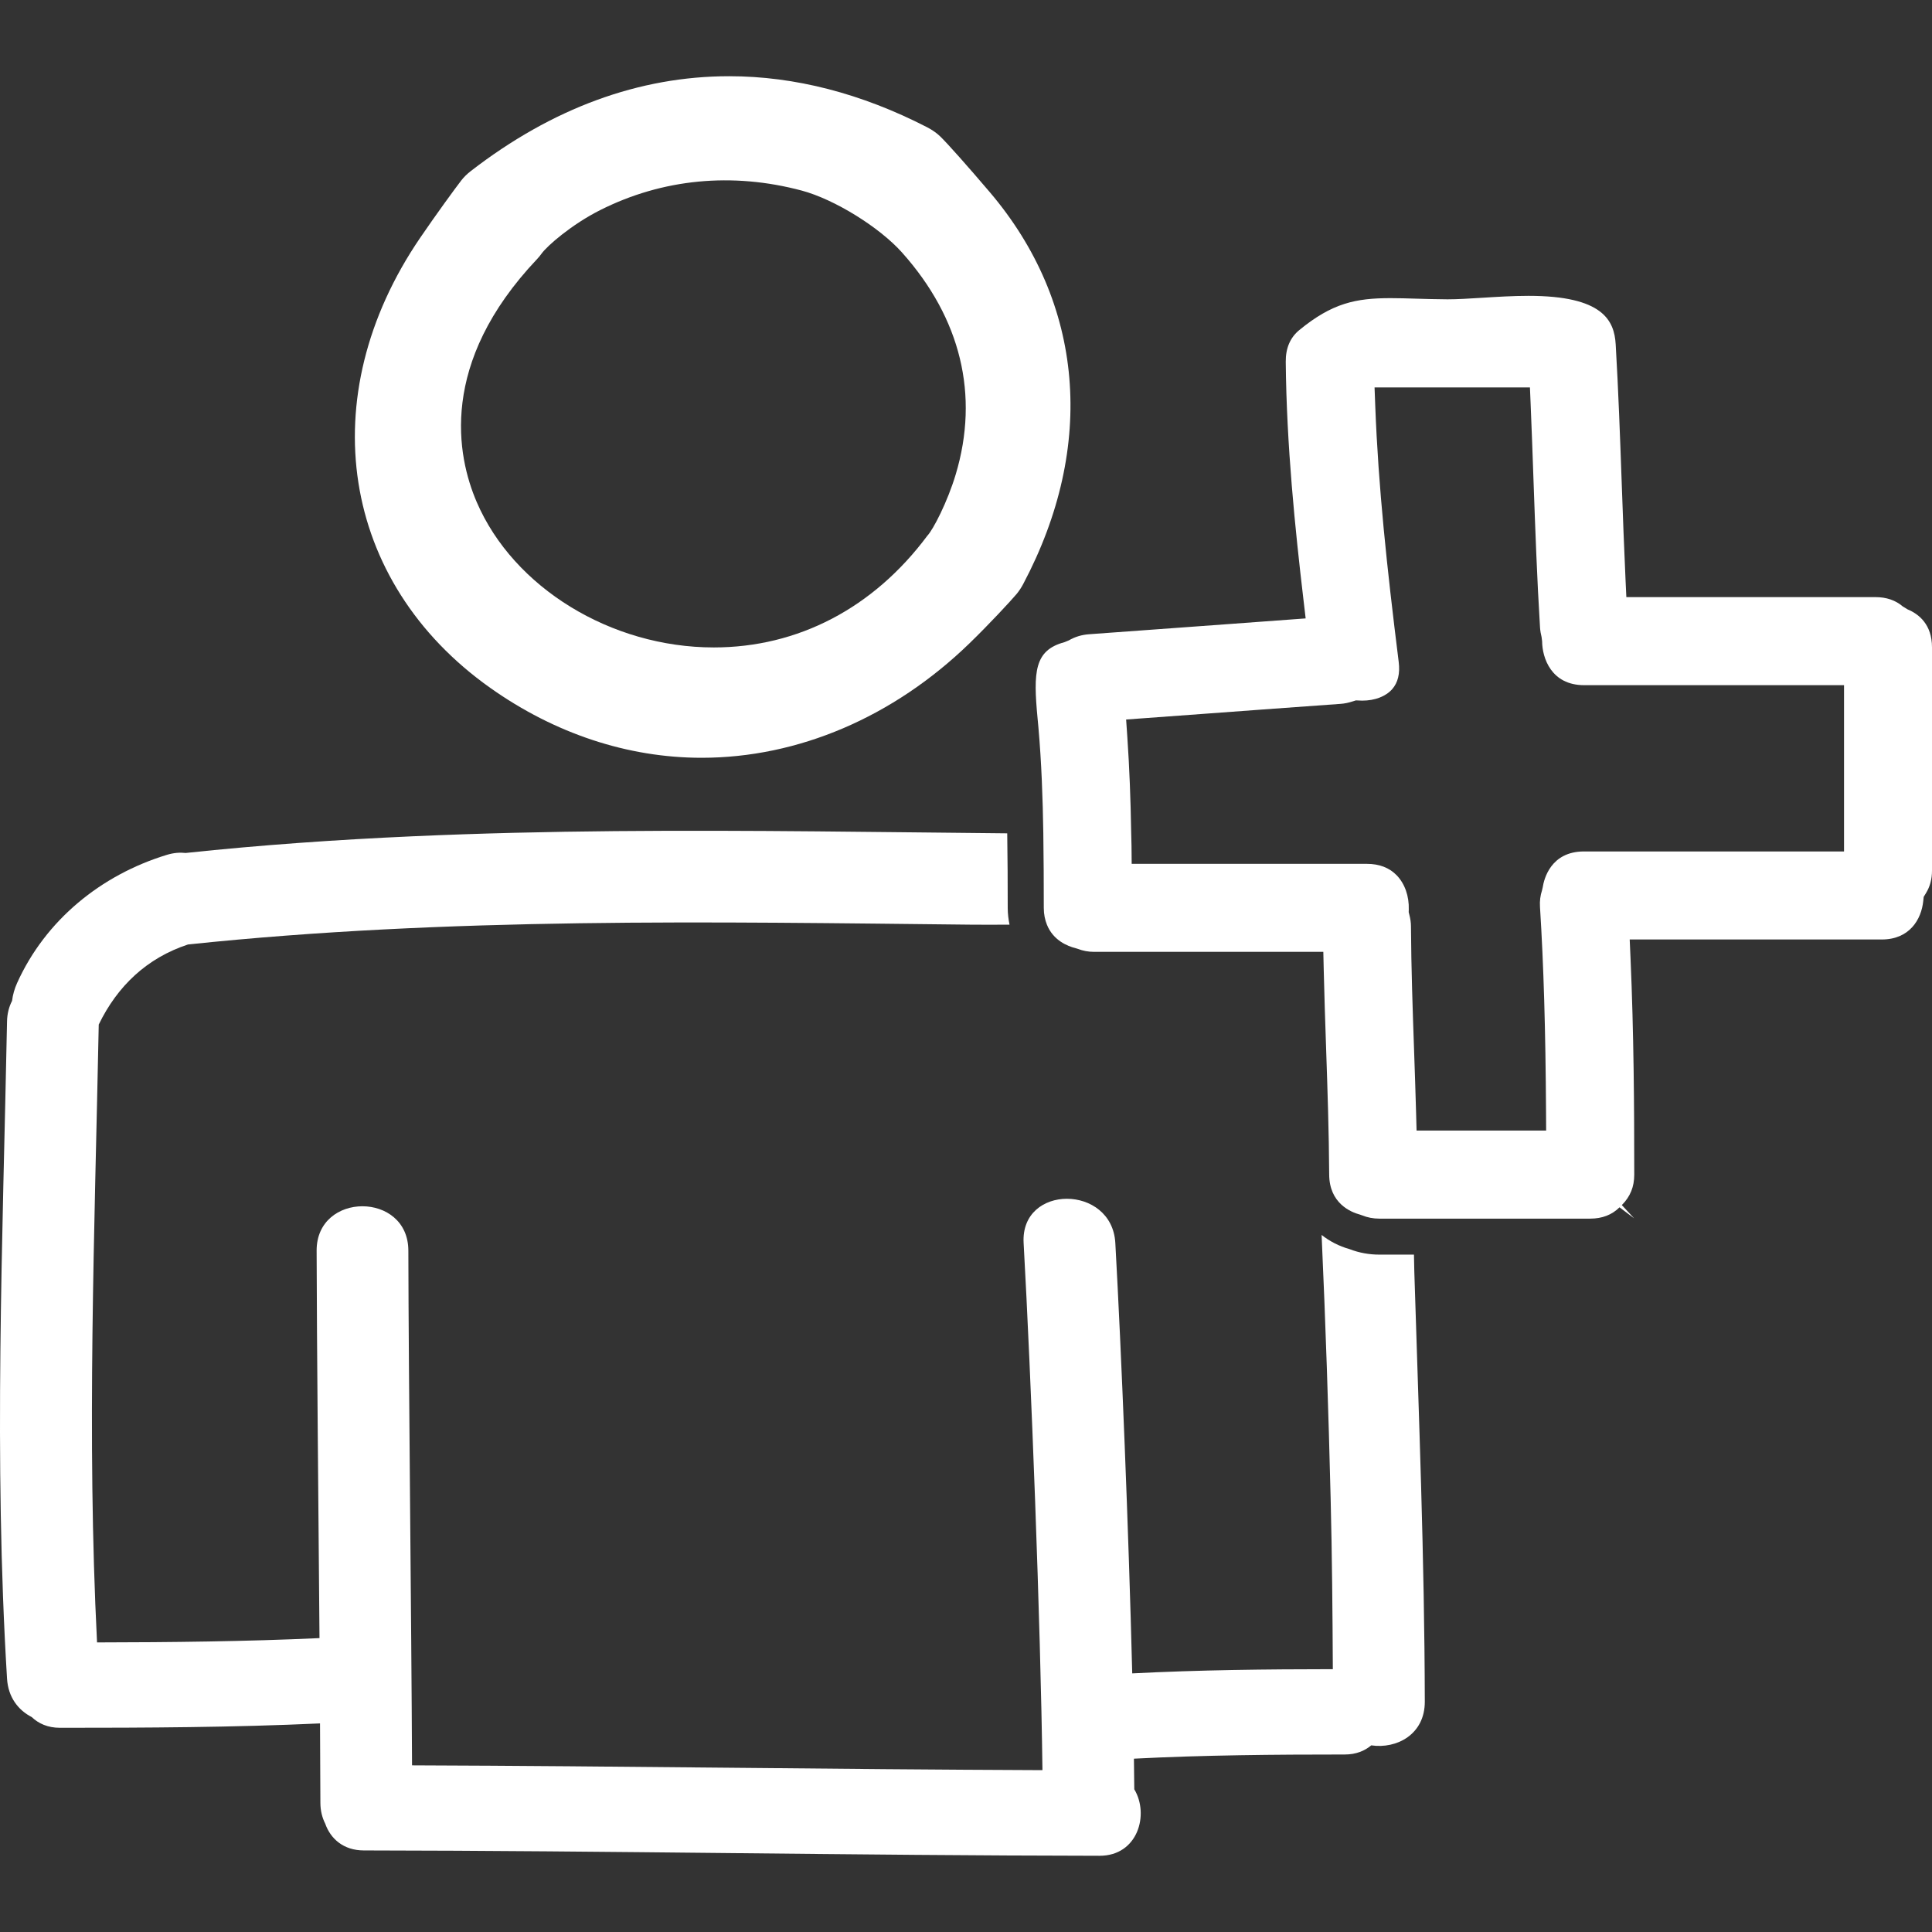 <?xml version="1.0" encoding="utf-8"?>
<!-- Generator: Adobe Illustrator 16.0.0, SVG Export Plug-In . SVG Version: 6.00 Build 0)  -->
<!DOCTYPE svg PUBLIC "-//W3C//DTD SVG 1.1//EN" "http://www.w3.org/Graphics/SVG/1.1/DTD/svg11.dtd">
<svg version="1.1" id="Capa_1" xmlns="http://www.w3.org/2000/svg" xmlns:xlink="http://www.w3.org/1999/xlink" x="0px" y="0px"
	 width="474.049px" height="474.049px" viewBox="0 0 474.049 474.049" enable-background="new 0 0 474.049 474.049"
	 xml:space="preserve">
<rect x="0" y="0" width="474.049" height="474.049" fill="#333333" stroke="none"/>
<g>
	<g>
		<path fill="#FFFFFF" d="M120.271,168.769c15.847,11.232,33.784,17.166,51.879,17.166c23.688,0,47.018-9.958,65.688-28.043
			c4.98-4.827,10.19-10.469,11.593-12.132c0.604-0.729,1.163-1.566,1.646-2.485c17.936-33.878,14.935-68.918-8.231-96.146
			c-5.482-6.441-10.354-11.918-12.121-13.629c-0.898-0.869-2.001-1.638-3.28-2.298c-16.125-8.292-32.453-12.5-48.529-12.5
			c-22.101,0-43.439,7.836-63.414,23.285c-0.904,0.701-1.673,1.46-2.288,2.247c-1.439,1.856-6.063,8.173-10.144,14.157
			C76.494,97.375,83.573,142.759,120.271,168.769z M131.771,63.581c0.414-0.437,0.774-0.883,1.103-1.34
			c1.398-1.94,7.409-7.181,14.409-10.697c15.286-7.686,32.39-9.328,49.434-4.783c7.993,2.133,19.038,8.955,24.621,15.208
			c14.432,16.161,18.985,34.975,13.177,54.398c-2.039,6.81-5.547,13.586-6.972,15.079c-13.229,17.768-31.755,27.413-52.404,27.413
			c-25.21,0-49.13-14.665-58.166-35.667C112.114,111.903,107.574,89.139,131.771,63.581z"/>
		<path fill="#FFFFFF" d="M346.938,307.842h-8.501c-2.514,0-4.961-0.446-7.276-1.341c-2.636-0.736-4.921-1.95-6.881-3.488
			c0.976,21.606,1.69,43.219,2.219,64.84c0.347,13.895,0.463,27.804,0.533,41.706c-16.417,0.016-32.823,0.188-49.221,1.035
			c-0.884-35.153-2.676-79.235-4.147-105.606c-0.804-14.426-23.313-14.502-22.501,0c1.827,32.773,4.163,93.02,4.62,129.348
			c-51.563-0.193-103.12-1.006-154.683-1.178c-0.16-36.191-0.84-94.44-0.904-126.295c-0.024-14.514-22.53-14.514-22.506,0
			c0.048,23.709,0.438,62.078,0.704,95.074c-18.185,0.833-36.384,1.025-54.583,1.057c-2.546-50.525-0.586-101.031,0.417-151.604
			c4.58-9.449,11.824-16.328,21.896-19.646c31.906-3.362,63.989-4.74,96.062-5.21c32.192-0.468,64.389,0.018,96.575,0.354
			c2.98,0.03,5.962-0.005,8.942-0.005c-0.265-1.32-0.441-2.684-0.441-4.118c0-6.023-0.025-12.142-0.122-18.293
			c-15.508-0.145-31.014-0.343-46.524-0.48c-33.134-0.29-66.287-0.279-99.394,1.208c-18.586,0.835-37.153,2.125-55.655,4.09
			c-1.419-0.16-2.963-0.045-4.634,0.464c-16.087,4.913-29.742,15.958-36.73,31.428c-0.646,1.428-1.063,2.91-1.242,4.389
			c-0.733,1.427-1.196,3.093-1.234,5.041c-1.056,53.787-3.291,107.512,0,161.276c0.282,4.627,2.809,7.761,6.059,9.425
			c1.662,1.585,3.939,2.632,6.91,2.632c21.287,0,42.566-0.093,63.828-1.076c0.048,7.14,0.079,13.766,0.089,19.479
			c0.005,1.991,0.457,3.672,1.187,5.119c1.28,3.65,4.431,6.565,9.463,6.57c60.179,0.071,120.351,1.239,180.532,1.311
			c9.41,0.011,12.237-10.146,8.521-16.314c-0.021-2.377-0.051-4.9-0.087-7.512c17.235-0.884,34.479-1.024,51.74-1.024
			c2.727,0,4.874-0.884,6.493-2.245c6.19,0.925,13.157-2.646,13.138-10.725c-0.071-35.222-1.482-70.324-2.574-105.516
			C347.003,310.615,346.973,309.233,346.938,307.842z"/>
		<path fill="#FFFFFF" d="M468.057,149.521l-1.178-0.719c-1.777-1.519-4.021-2.288-6.679-2.288h-61.147l-0.198-4.212
			c-0.371-7.962-0.66-15.922-0.944-23.889c-0.4-11.121-0.812-22.623-1.473-33.901c-0.341-5.893-3.153-11.92-21.389-11.92
			c-3.859,0-7.86,0.251-11.386,0.475c-3.164,0.198-6.067,0.378-8.484,0.378c-2.98-0.02-5.418-0.094-7.714-0.16
			c-2.225-0.069-4.312-0.129-6.291-0.129c-8.501,0-14.301,1.211-22.358,7.825c-2.25,1.841-3.367,4.466-3.336,7.794
			c0.192,20.548,2.305,41.048,4.347,58.379l0.538,4.585l-18.682,1.374c-11.48,0.845-22.968,1.688-34.449,2.511
			c-1.828,0.129-3.453,0.625-4.972,1.503l-1.071,0.442c-7.394,1.98-7.692,7.226-6.602,18.715l0.198,2.12
			c0.771,8.742,1.07,17.44,1.208,26.04c0.092,6.165,0.116,12.289,0.116,18.312c0,1.627,0.306,2.963,0.763,4.113
			c1.554,3.93,5.175,5.319,6.973,5.761l0.533,0.165c1.335,0.511,2.66,0.759,4.057,0.759h43.143h13.12l0.098,4.324
			c0.146,6.424,0.365,12.857,0.584,19.286c0.346,10.146,0.7,20.651,0.757,31.021c0.03,7.073,5.302,9.237,7.565,9.842l0.492,0.173
			c1.355,0.544,2.747,0.812,4.24,0.812h8.277h43.478c2.936,0,5.354-0.938,7.187-2.777l3.578,2.701l0,0l-3.011-3.25
			c2.117-2.121,3.047-4.539,3.047-7.475c0-16.736-0.111-34.743-0.914-53.08l-0.202-4.613h61.85c6.794,0,9.714-4.883,10.182-9.458
			l0.106-1.003l0.528-0.863c1.016-1.643,1.508-3.468,1.508-5.57v-54.789C474.049,153.197,470.788,150.653,468.057,149.521z
			 M452.451,208.918h-63.783c-8.165,0-9.826,6.759-10.142,8.833l-0.163,0.704c-0.426,1.305-0.589,2.625-0.502,4.034
			c0.908,14.498,1.365,30.063,1.487,50.478l0.024,4.438H347.58l-0.116-4.297c-0.143-5.099-0.314-10.196-0.492-15.295
			c-0.352-9.974-0.706-20.281-0.768-30.462c0-0.937-0.127-1.866-0.405-2.933l-0.152-0.609l0.021-0.627
			c0.102-3.298-0.98-6.371-2.972-8.419c-1.798-1.856-4.256-2.803-7.292-2.803h-15.438h-42.289l-0.041-4.377
			c-0.01-1.181-0.061-2.315-0.086-3.486c-0.132-7.959-0.427-15.759-0.935-23.158l-0.301-4.395l19.806-1.45
			c10.957-0.807,21.915-1.617,32.88-2.396c0.929-0.068,1.854-0.262,2.92-0.604l0.775-0.244l1.549,0.061
			c3.089,0,5.765-1.019,7.344-2.808c1.422-1.612,1.96-3.852,1.609-6.67c-2.904-23.3-4.997-42.899-5.754-62.79l-0.173-4.585h38.126
			l0.178,4.232c0.26,6.108,0.473,12.225,0.69,18.339c0.427,11.934,0.863,24.273,1.609,36.369c0.056,0.82,0.202,1.587,0.381,2.313
			l0.132,1.051c0.016,3.994,2.199,10.753,10.293,10.753h63.785v40.804L452.451,208.918L452.451,208.918z"/>
	</g>
</g>
</svg>
